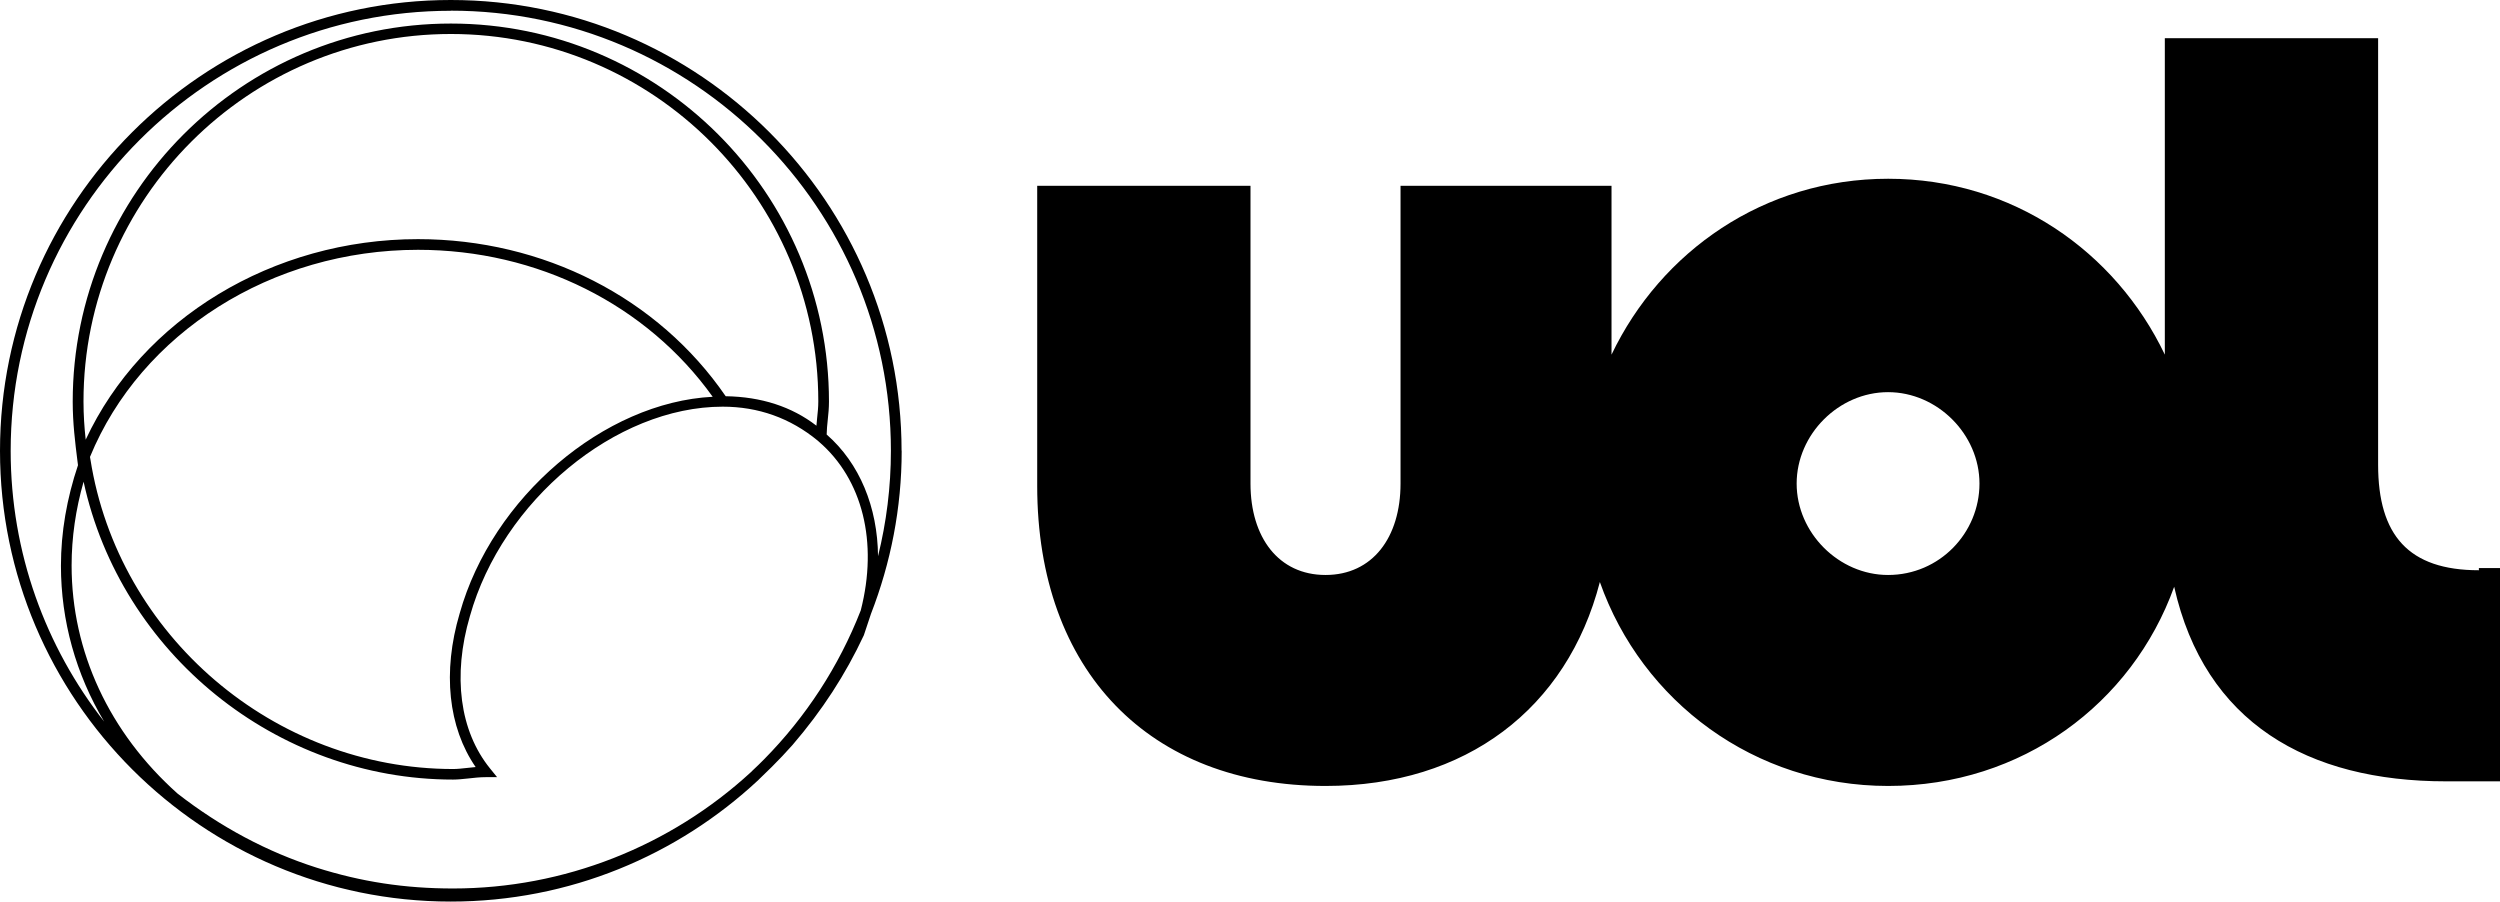 <?xml version="1.0" encoding="UTF-8"?>
<svg id="Camada_1" data-name="Camada 1" xmlns="http://www.w3.org/2000/svg" viewBox="0 0 227.27 81.96">
  <defs>
    <style>
      .cls-1 {
        stroke-width: 0px;
      }
    </style>
  </defs>
  <path class="cls-1" d="m74.28,38.05c-.02.21-.04.44-.06.65-2.24-1.73-5.01-2.63-8.25-2.68-6.14-8.95-16.58-14.28-27.97-14.28-13.2,0-25.1,7.26-30.21,18.23-.12-1.1-.2-2.25-.2-3.47C7.59,18.08,22.58,3.09,40.99,3.09s33.4,14.99,33.4,33.4c0,.51-.05,1.02-.11,1.55h-.01Zm-31.03,31.68c-.26.02-.52.05-.77.08-.46.05-.9.1-1.28.1-16.27,0-30.45-12.11-32.98-28.15l-.04-.22c4.63-11.28,16.54-18.83,29.82-18.83,10.85,0,20.79,4.98,26.79,13.36-9.86.5-20.04,9.13-23,19.69-1.58,5.33-1.04,10.36,1.45,13.97m26.22-.7c-.35.35-.7.7-1.05,1.02-.05.05-.1.09-.14.14-7.35,6.76-17,10.58-27.08,10.58-4.38,0-8.33-.6-12.43-1.9-4.46-1.42-8.71-3.69-12.61-6.72-6.22-5.55-9.64-12.92-9.64-20.74,0-2.54.37-5.1,1.09-7.62,3.38,15.57,17.49,27.08,33.59,27.08.43,0,.89-.05,1.37-.1.52-.06,1.07-.12,1.61-.12h1.02l-.64-.79c-2.76-3.4-3.42-8.44-1.83-13.85,2.94-10.5,13.25-19.04,22.98-19.04,3.23,0,6.14,1.03,8.64,3.09l.1.09c3.98,3.42,5.4,9.15,3.81,15.34-1.99,5.1-5,9.7-8.79,13.54h-.02ZM40.98.97c22.06,0,40.01,17.95,40.01,40.01,0,3.3-.41,6.51-1.17,9.58-.04-4.45-1.67-8.44-4.67-11.06.01-.45.05-.88.1-1.34.06-.53.11-1.09.11-1.65,0-18.96-15.41-34.37-34.37-34.37S6.61,17.55,6.61,36.51c0,1.96.22,3.7.43,5.39l.05.39c-1.02,3.03-1.55,6.1-1.55,9.14,0,5.01,1.36,9.85,3.93,14.17C4.15,58.81.97,50.26.97,40.99.97,18.93,18.92.98,40.98.98h0Zm40.98,40.01C81.96,18.39,63.58,0,40.98,0S0,18.39,0,40.98s18.39,40.98,40.98,40.98c10.8,0,20.62-4.2,27.96-11.05.05-.04.09-.09.13-.13.37-.35.74-.71,1.1-1.07.64-.64,1.27-1.3,1.88-1.99,2.69-3.13,4.8-6.38,6.48-9.97l.65-1.95h0c1.79-4.61,2.79-9.6,2.79-14.83h-.01Z"/>
  <path class="cls-1" d="m171.64,52.27c-4.48,0-8.31-3.83-8.31-8.31s3.83-8.31,8.31-8.31,8.31,3.83,8.31,8.31-3.62,8.31-8.31,8.31m53.71-.64v.21c-6.4,0-9.16-3.19-9.16-9.59V3.47h-19.39v28.77c-4.48-9.38-13.86-15.99-25.15-15.99s-20.67,6.61-25.15,15.99v-15.35h-19.18v27.07c0,4.91-2.55,8.31-6.82,8.31s-6.82-3.41-6.82-8.31v-27.07h-19.39v27.28c0,16.84,10.23,27.28,26.21,27.28,12.78,0,21.96-7.04,24.94-18.54,3.83,10.87,14.07,18.54,26.21,18.54s22.17-7.46,26-18.11c2.77,12.36,12.14,17.69,24.72,17.69h4.91v-19.39h-1.93Z"/>
</svg>